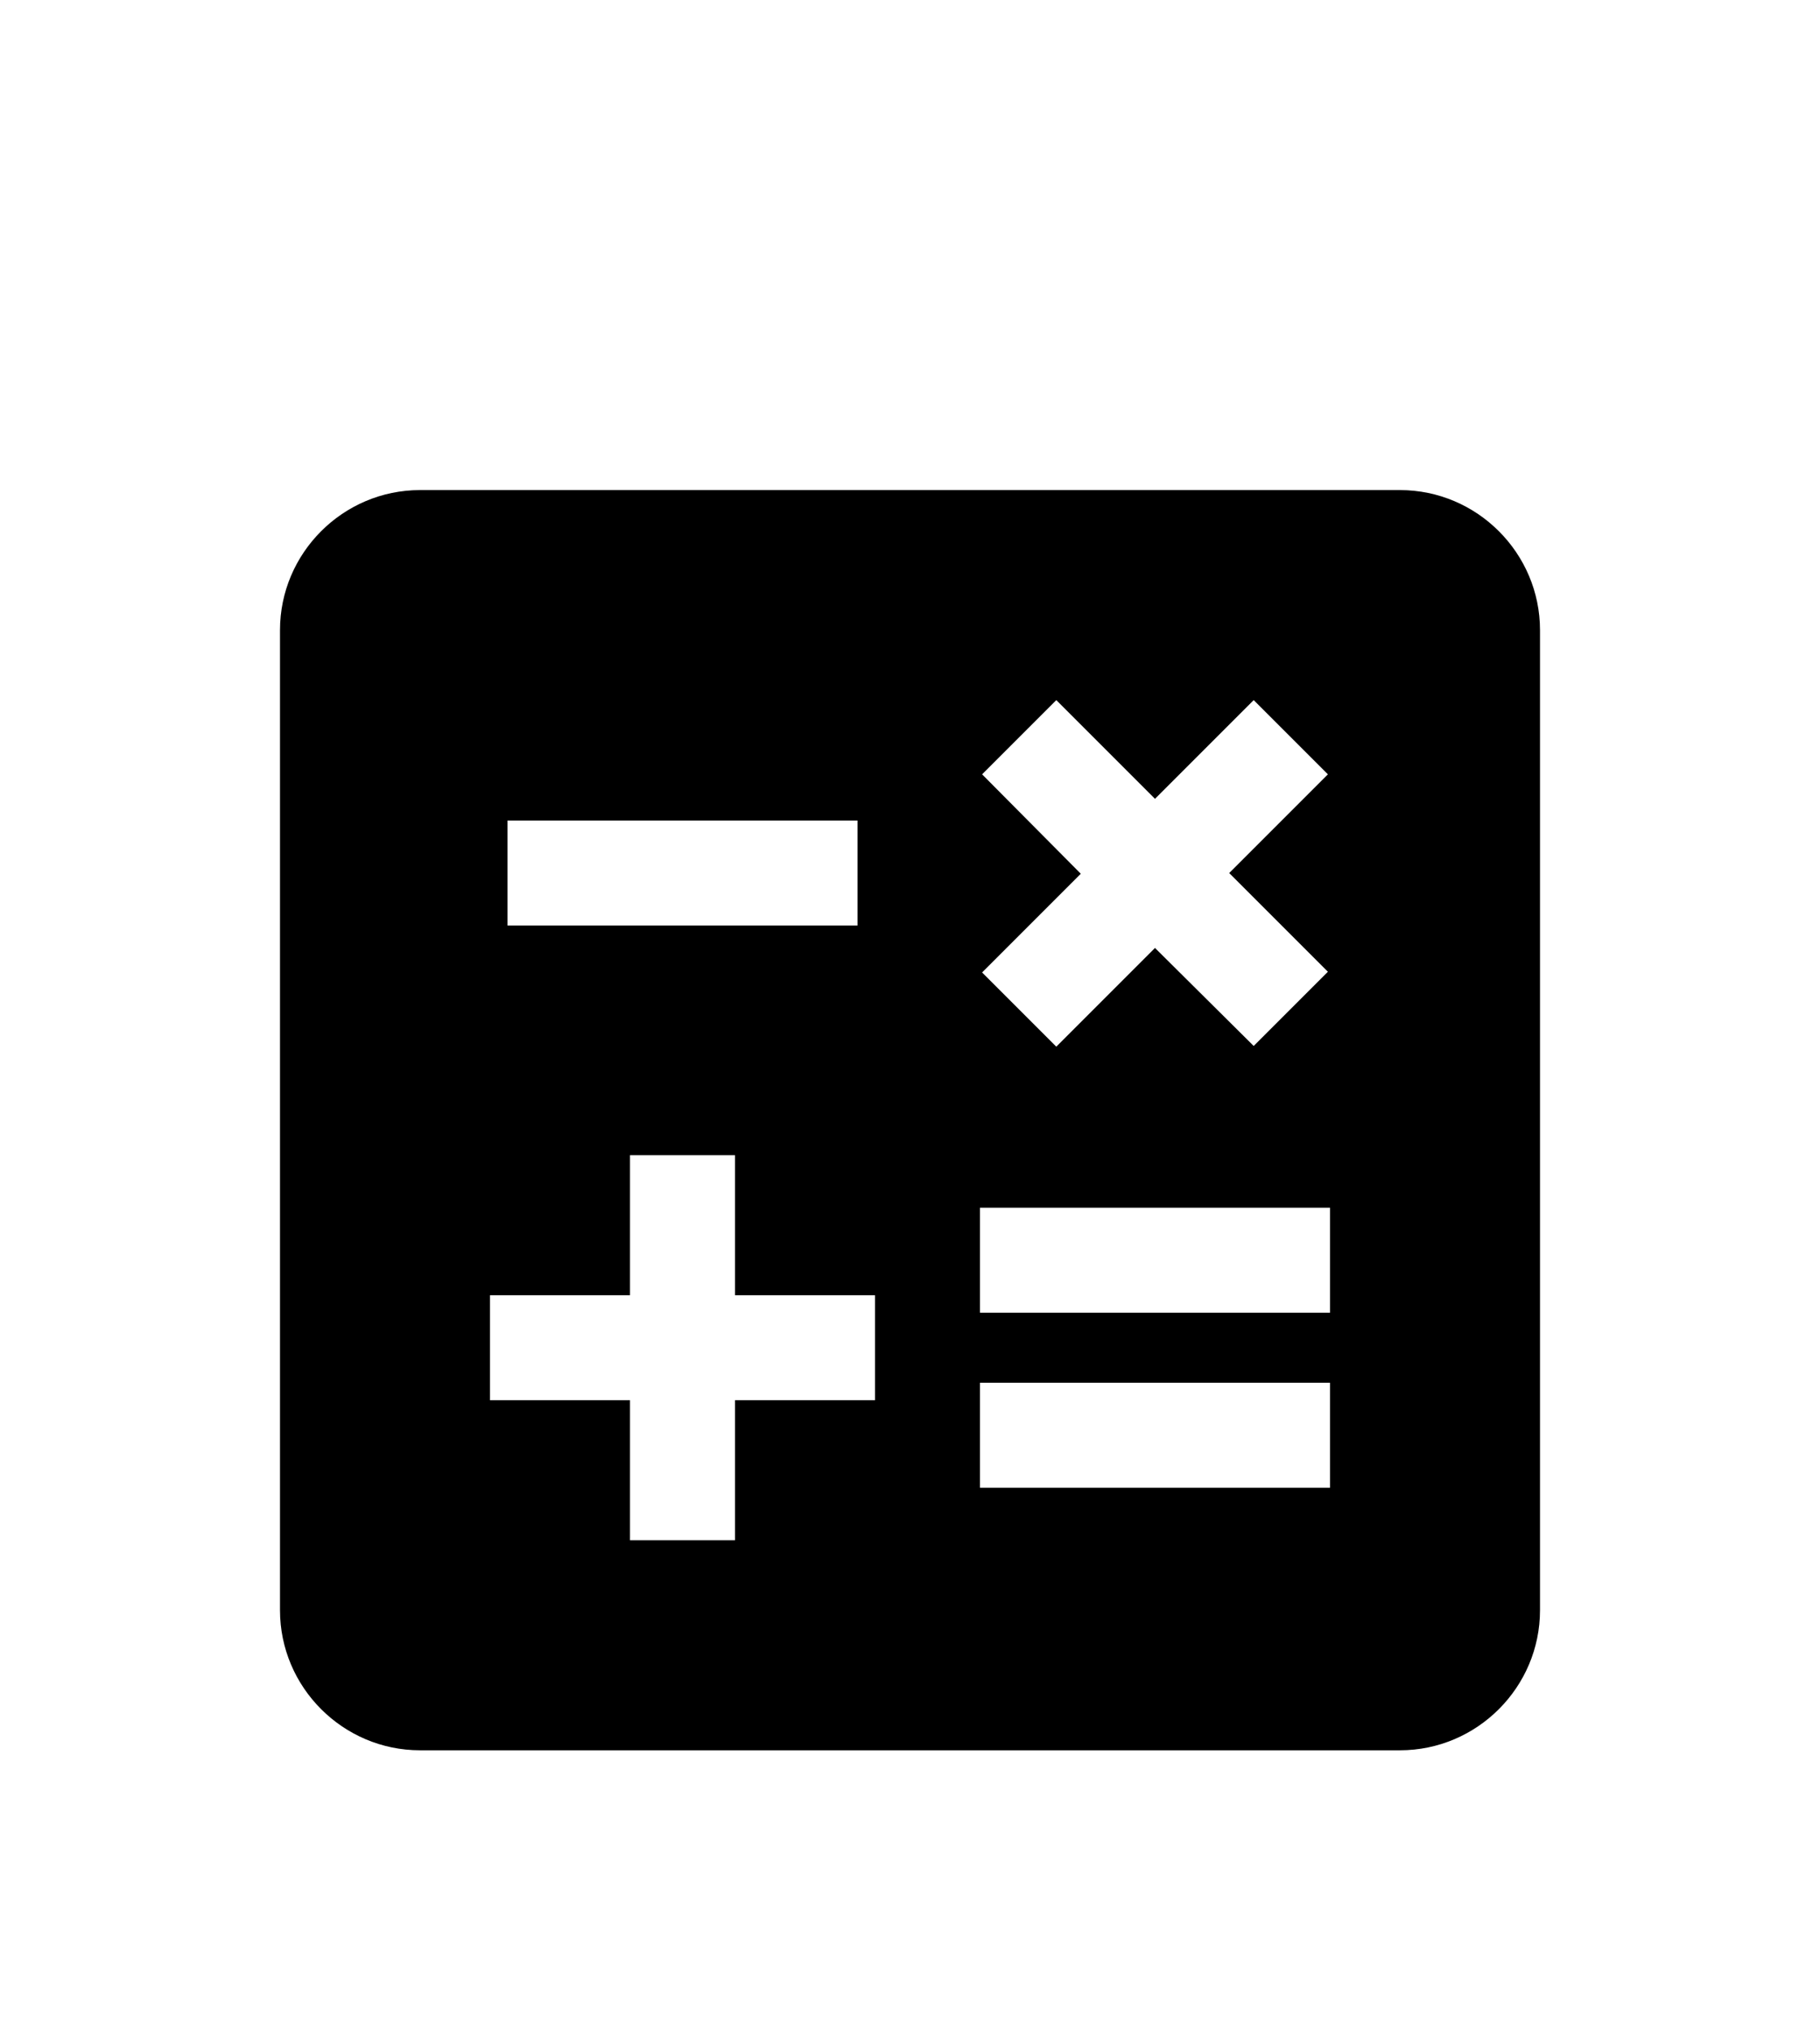 <svg width="26" height="29" viewBox="0 0 26 29" fill="none" xmlns="http://www.w3.org/2000/svg">
<g filter="url(#filter0_d_745_5513)">
<path d="M20 3H6C4.9 3 4 3.9 4 5V19C4 20.1 4.9 21 6 21H20C21.1 21 22 20.1 22 19V5C22 3.9 21.1 3 20 3ZM14.03 7.06L15.09 6L16.5 7.41L17.91 6L18.97 7.06L17.56 8.47L18.97 9.88L17.91 10.94L16.5 9.54L15.09 10.95L14.03 9.89L15.44 8.48L14.03 7.06ZM7.25 7.72H12.25V9.22H7.25V7.72ZM12.5 16H10.5V18H9V16H7V14.5H9V12.5H10.5V14.5H12.5V16ZM19 17.25H14V15.75H19V17.25ZM19 14.75H14V13.25H19V14.75Z" fill="black"/>
</g>
<defs>
<filter id="filter0_d_745_5513" x="-3" y="0" width="32" height="32" filterUnits="userSpaceOnUse" color-interpolation-filters="sRGB">
<feFlood flood-opacity="0" result="BackgroundImageFix"/>
<feColorMatrix in="SourceAlpha" type="matrix" values="0 0 0 0 0 0 0 0 0 0 0 0 0 0 0 0 0 0 127 0" result="hardAlpha"/>
<feOffset dy="4"/>
<feGaussianBlur stdDeviation="2"/>
<feComposite in2="hardAlpha" operator="out"/>
<feColorMatrix type="matrix" values="0 0 0 0 0 0 0 0 0 0 0 0 0 0 0 0 0 0 0.25 0"/>
<feBlend mode="normal" in2="BackgroundImageFix" result="effect1_dropShadow_745_5513"/>
<feBlend mode="normal" in="SourceGraphic" in2="effect1_dropShadow_745_5513" result="shape"/>
</filter>
</defs>
</svg>
